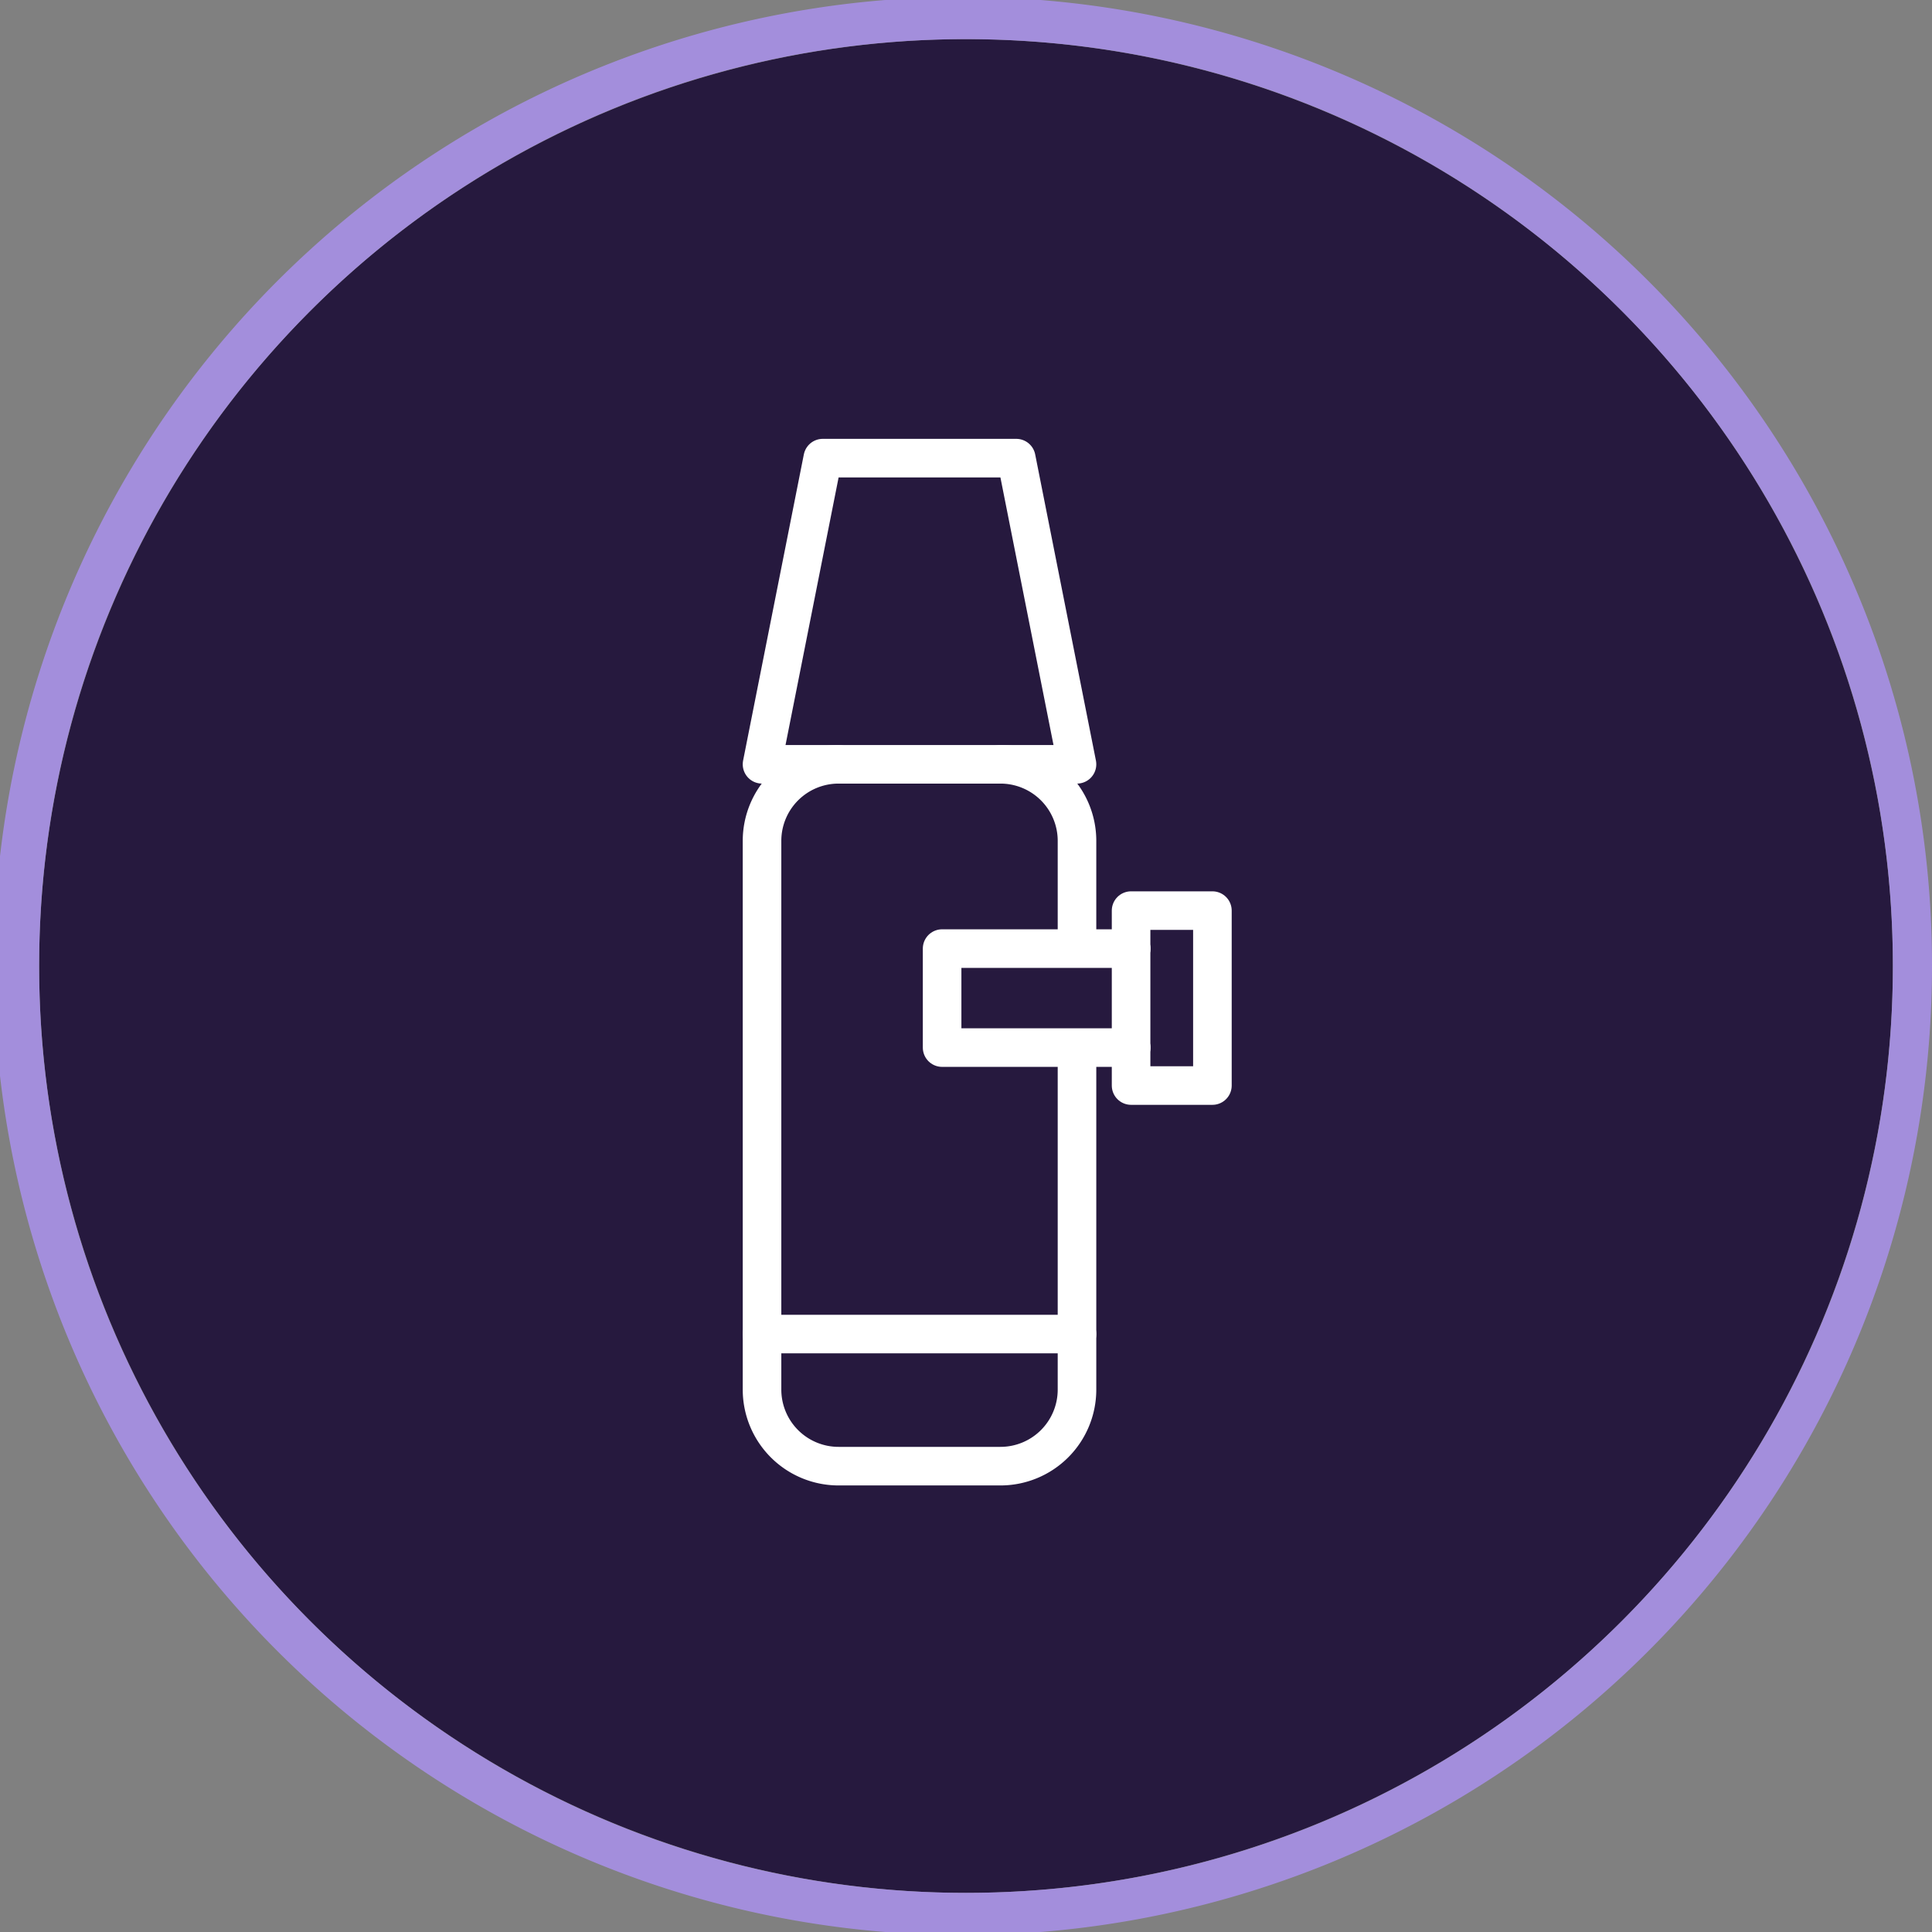 <svg xmlns="http://www.w3.org/2000/svg" viewBox="0 0 1001.61 1001.61"><rect x="0" y="0" width="1001.61" height="1001.61" fill="#808080" stroke="none"/><defs><style>.cls-1{fill:#26193e;}.cls-2{fill:#a38edc;}.cls-3{fill:none;stroke:#fff;stroke-linecap:round;stroke-linejoin:round;stroke-width:20px;}</style></defs><g id="Layer_2" data-name="Layer 2"><g id="v2"><circle class="cls-1" cx="500.81" cy="500.81" r="480.52"/><path class="cls-2" d="M962.25,305.87a502.42,502.42,0,1,0,39.36,194.94A499,499,0,0,0,962.25,305.87ZM500.81,981.32c-265.39,0-480.52-215.13-480.52-480.51S235.42,20.29,500.81,20.29,981.32,235.42,981.32,500.81,766.19,981.32,500.81,981.32Z"/><path class="cls-3" d="M558.35,548.52V720.41a39.69,39.69,0,0,1-39.69,39.69H434.75a39.69,39.69,0,0,1-39.69-39.69V435.93a39.69,39.69,0,0,1,39.69-39.69h83.91a39.69,39.69,0,0,1,39.69,39.69v52.79"/><polyline class="cls-3" points="518.65 396.24 558.35 396.24 526.86 237.51 476.7 237.51 426.55 237.51 395.06 396.24 434.75 396.24"/><line class="cls-3" x1="586.39" y1="491.78" x2="586.39" y2="543.1"/><polyline class="cls-3" points="586.39 543.1 488.42 543.1 488.42 491.78 586.39 491.78"/><polyline class="cls-3" points="586.39 491.78 586.39 472.09 628.55 472.09 628.55 562.78 586.39 562.78 586.39 543.1"/><line class="cls-3" x1="395.06" y1="691.62" x2="558.35" y2="691.62"/></g></g></svg>